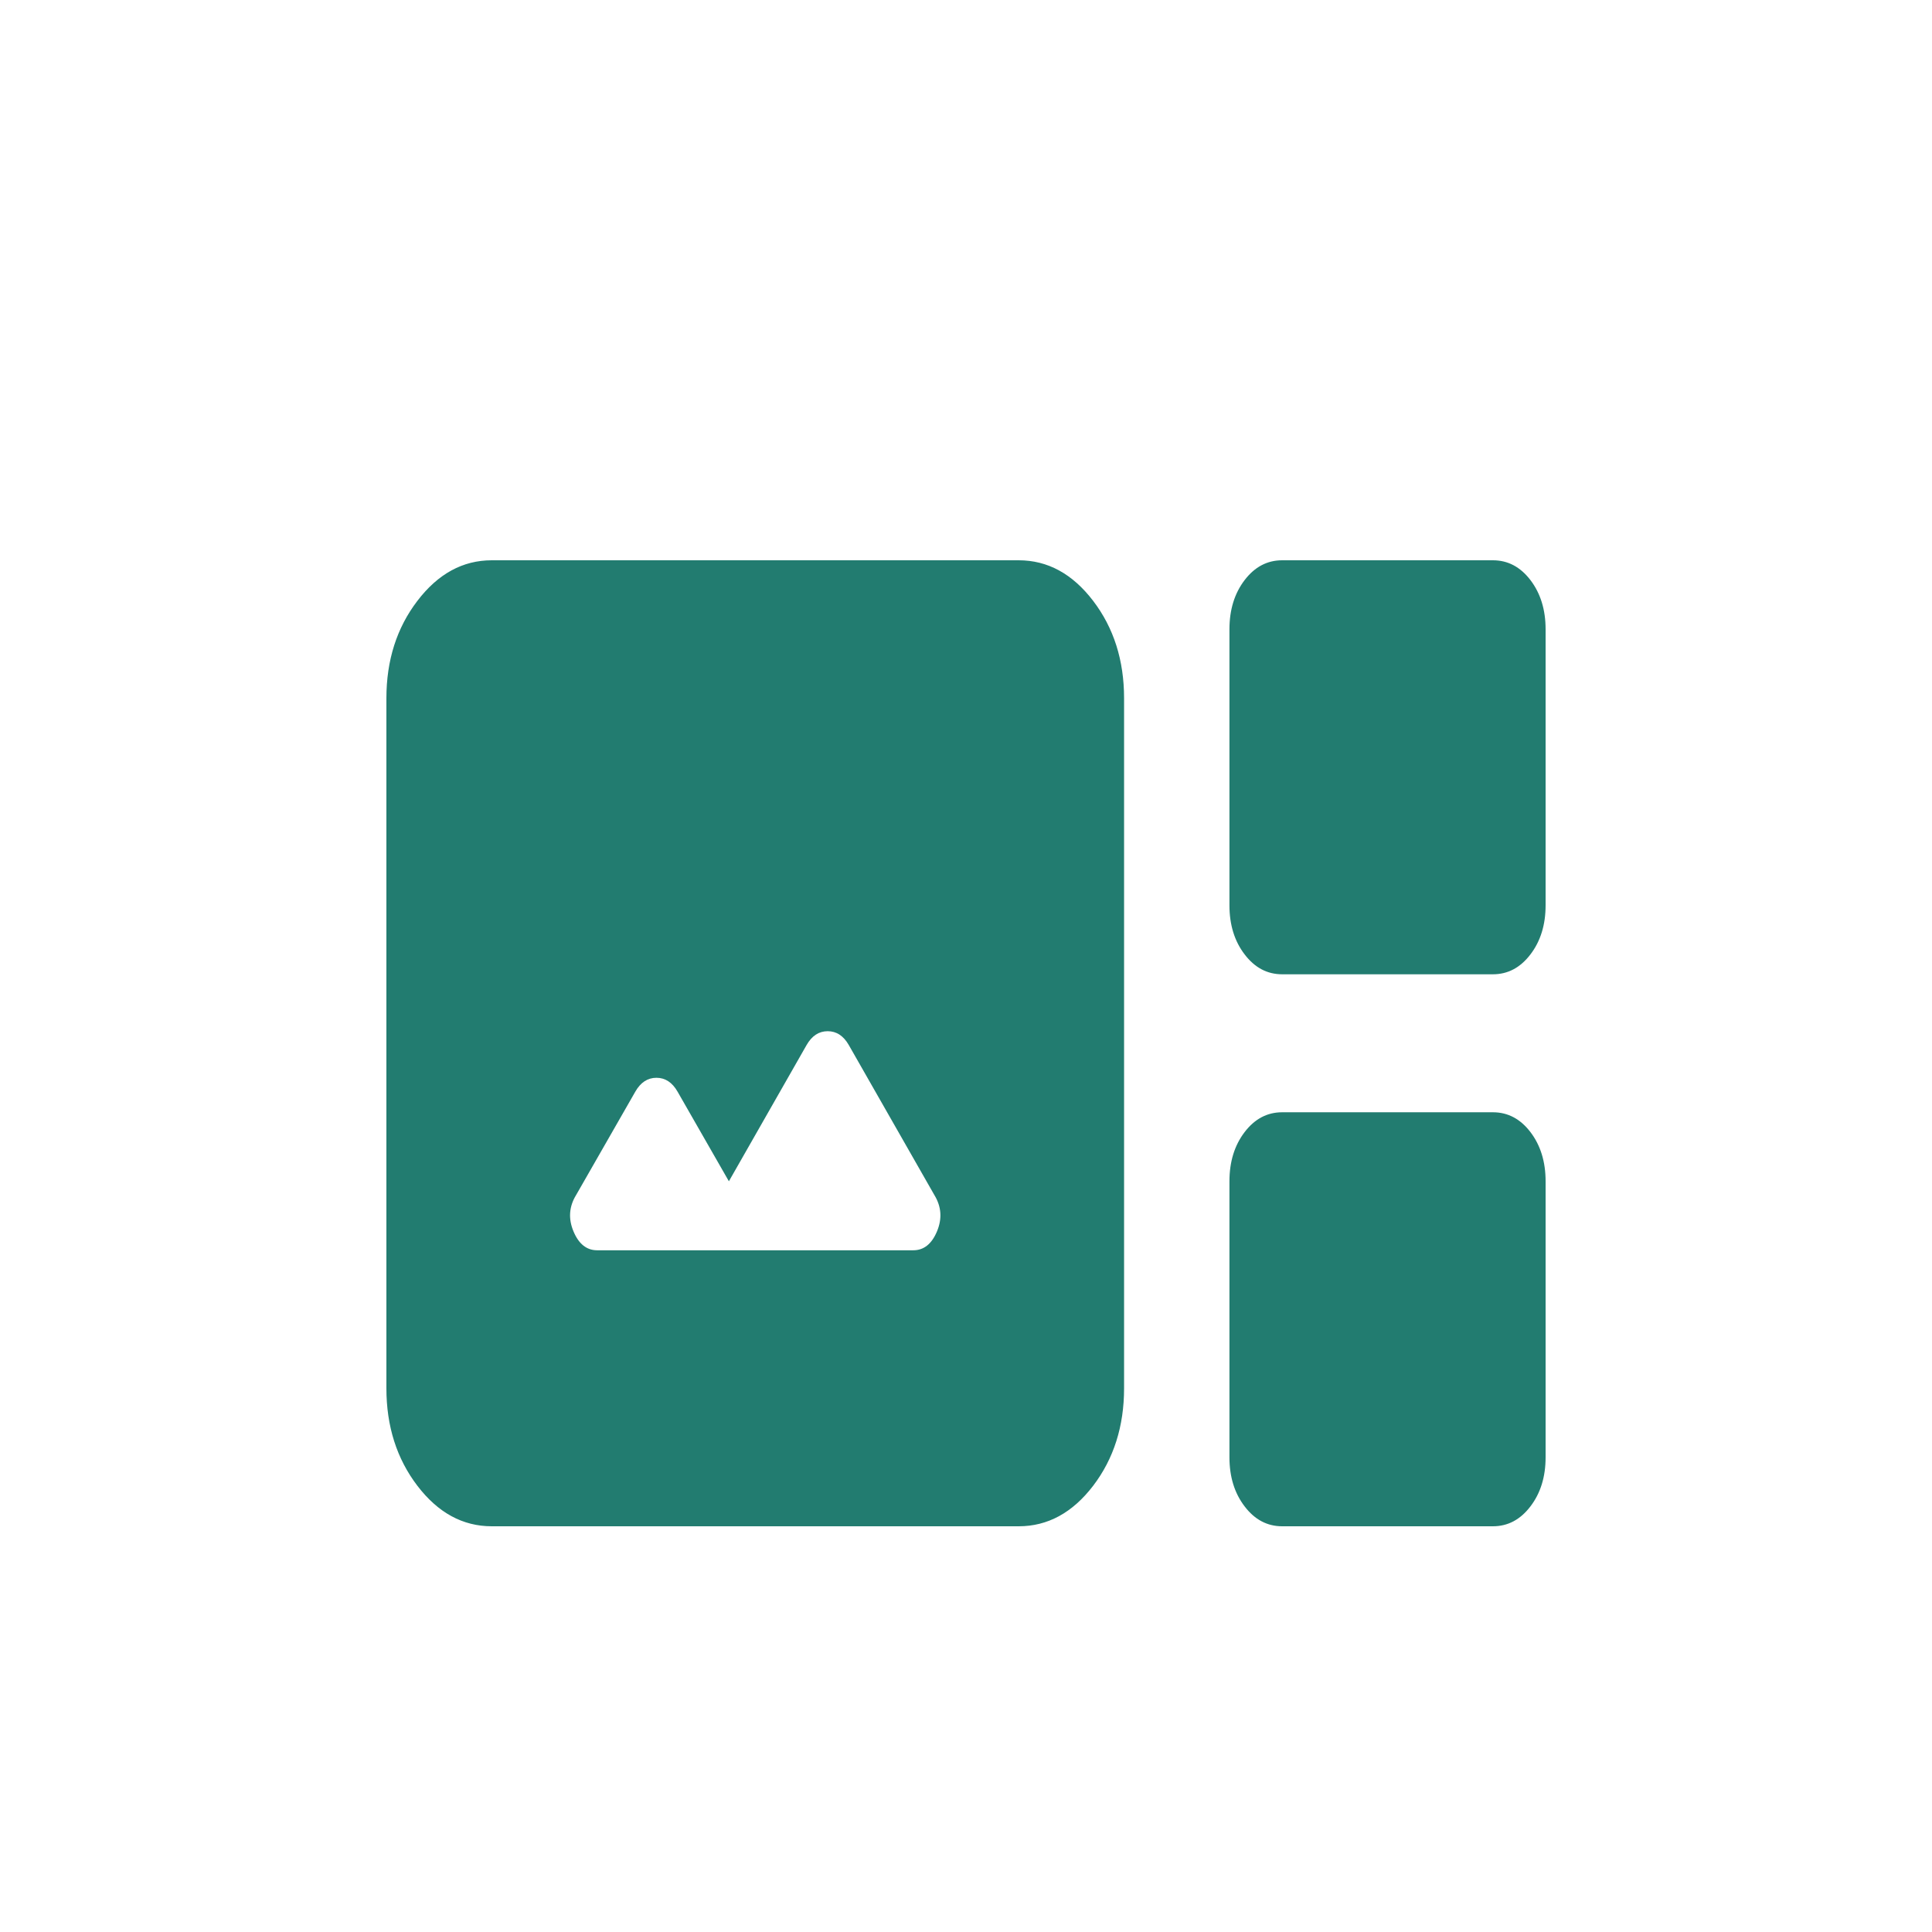 <svg width="100" height="100" viewBox="0 0 100 100" fill="none" xmlns="http://www.w3.org/2000/svg">
<circle cx="50" cy="50" r="50" fill="white"/>
<g filter="url(#filter0_d_192_7)">
<path d="M25.454 75C23.954 75 22.671 74.301 21.604 72.904C20.535 71.504 20 69.821 20 67.857V32.143C20 30.179 20.535 28.498 21.604 27.1C22.671 25.7 23.954 25 25.454 25H52.727C54.227 25 55.512 25.7 56.581 27.1C57.648 28.498 58.182 30.179 58.182 32.143V67.857C58.182 69.821 57.648 71.504 56.581 72.904C55.512 74.301 54.227 75 52.727 75H25.454ZM66.364 46.429C65.591 46.429 64.944 46.086 64.422 45.4C63.898 44.717 63.636 43.869 63.636 42.857V28.571C63.636 27.559 63.898 26.711 64.422 26.025C64.944 25.342 65.591 25 66.364 25H77.273C78.046 25 78.693 25.342 79.215 26.025C79.738 26.711 80 27.559 80 28.571V42.857C80 43.869 79.738 44.717 79.215 45.4C78.693 46.086 78.046 46.429 77.273 46.429H66.364ZM30.909 60.714H47.273C47.818 60.714 48.227 60.387 48.5 59.732C48.773 59.077 48.727 58.452 48.364 57.857L43.932 50.089C43.659 49.613 43.295 49.375 42.841 49.375C42.386 49.375 42.023 49.613 41.75 50.089L37.727 57.143L35.068 52.5C34.795 52.024 34.432 51.786 33.977 51.786C33.523 51.786 33.159 52.024 32.886 52.5L29.818 57.857C29.454 58.452 29.409 59.077 29.682 59.732C29.954 60.387 30.364 60.714 30.909 60.714ZM66.364 75C65.591 75 64.944 74.657 64.422 73.971C63.898 73.288 63.636 72.441 63.636 71.429V57.143C63.636 56.131 63.898 55.282 64.422 54.596C64.944 53.913 65.591 53.571 66.364 53.571H77.273C78.046 53.571 78.693 53.913 79.215 54.596C79.738 55.282 80 56.131 80 57.143V71.429C80 72.441 79.738 73.288 79.215 73.971C78.693 74.657 78.046 75 77.273 75H66.364Z" fill="#227C70"/>
</g>
<defs>
<filter id="filter0_d_192_7" x="16" y="25" width="68" height="58" filterUnits="userSpaceOnUse" color-interpolation-filters="sRGB">
<feFlood flood-opacity="0" result="BackgroundImageFix"/>
<feColorMatrix in="SourceAlpha" type="matrix" values="0 0 0 0 0 0 0 0 0 0 0 0 0 0 0 0 0 0 127 0" result="hardAlpha"/>
<feOffset dy="4"/>
<feGaussianBlur stdDeviation="2"/>
<feComposite in2="hardAlpha" operator="out"/>
<feColorMatrix type="matrix" values="0 0 0 0 0 0 0 0 0 0 0 0 0 0 0 0 0 0 0.25 0"/>
<feBlend mode="normal" in2="BackgroundImageFix" result="effect1_dropShadow_192_7"/>
<feBlend mode="normal" in="SourceGraphic" in2="effect1_dropShadow_192_7" result="shape"/>
</filter>
</defs>
</svg>
